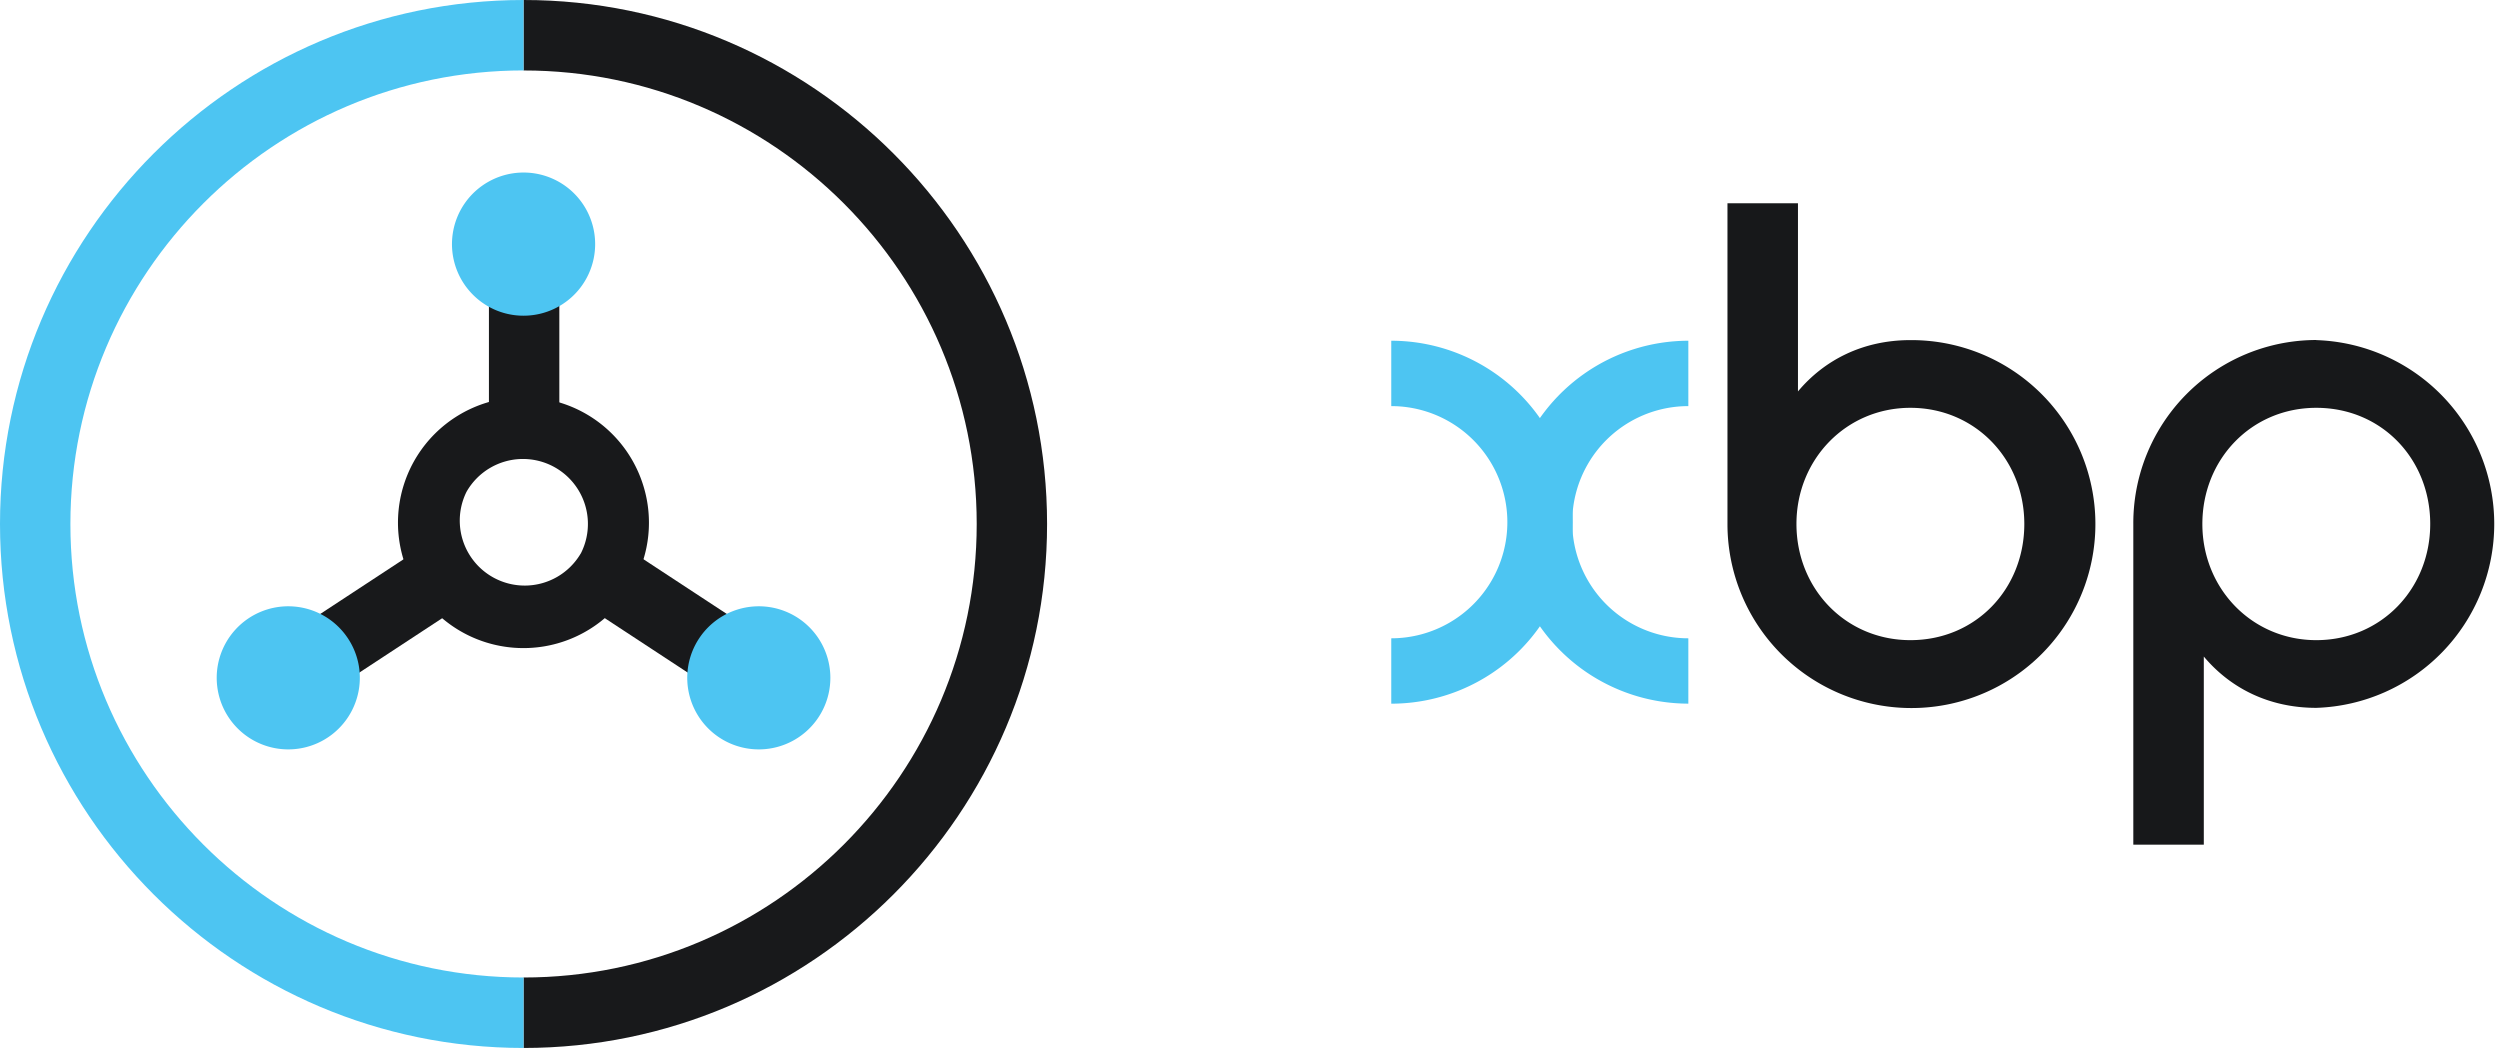 <svg xmlns="http://www.w3.org/2000/svg" viewBox="0 0 761 319"><defs><style>.cls-1{fill:#18191b;}.cls-2{fill:#4dc5f2;}.cls-3{fill:#17181a;}</style></defs><g id="Layer_2" data-name="Layer 2"><g id="Layer_1-2" data-name="Layer 1"><path class="cls-1" d="M159.37,0V21.45c76.06,0,137.94,61.93,137.94,138.05S235.43,297.55,159.37,297.55V319c87.87,0,159.36-71.55,159.36-159.5S247.24,0,159.37,0"/><path class="cls-2" d="M21.43,159.5c0-76.12,61.88-138.06,137.94-138.06V0C71.49,0,0,71.55,0,159.5S71.49,319,159.37,319V297.55c-76.06,0-137.94-61.93-137.94-138"/><path class="cls-1" d="M195.93,148.17a38.19,38.19,0,1,0-3,29.08,38,38,0,0,0,3-29.08m-19.17,20.34A19.77,19.77,0,0,1,142,149.72a19.77,19.77,0,0,1,34.78,18.79"/><rect class="cls-1" x="92.3" y="179.1" width="40.51" height="21.45" transform="translate(-85.7 92.89) rotate(-33.28)"/><path class="cls-2" d="M105.94,194.36a21.78,21.78,0,1,0,3,17,21.69,21.69,0,0,0-3-17"/><rect class="cls-1" x="148.83" y="83.86" width="21.43" height="40.53"/><path class="cls-2" d="M159.38,96.1a21.79,21.79,0,1,0-15.84-6.82,21.69,21.69,0,0,0,15.84,6.82"/><rect class="cls-1" x="195.45" y="169.57" width="21.45" height="40.51" transform="translate(-65.65 258.03) rotate(-56.72)"/><path class="cls-2" d="M212.79,194.36a21.78,21.78,0,1,1-3,17,21.74,21.74,0,0,1,3-17"/><path class="cls-3" d="M525.84,61.88H547.3v57.27c8-9.54,19.72-15.62,34.24-15.62a56,56,0,1,1-55.7,56Zm21,97.62c0,19.74,15,35.36,34.68,35.36,19.94,0,34.68-15.62,34.68-35.36s-15-35.36-34.68-35.36c-19.5,0-34.68,15.62-34.68,35.36"/><path class="cls-3" d="M705.08,103.53a56,56,0,0,1,0,111.94c-14.52,0-26.23-6.08-34.24-15.62v57.26H649.38V159.5a55.76,55.76,0,0,1,55.7-56m34.68,56c0-19.74-14.74-35.36-34.68-35.36-19.72,0-34.68,15.62-34.68,35.36s15.17,35.36,34.68,35.36c19.72,0,34.68-15.62,34.68-35.36"/><path class="cls-2" d="M513.93,123.62v-19.9A55.28,55.28,0,0,0,462.1,140V177.9a55.26,55.26,0,0,0,51.83,36.29V194.3a35.34,35.34,0,0,1,0-70.68"/><path class="cls-2" d="M423.5,194.3v19.9a55.24,55.24,0,0,0,0-110.48v19.9a35.34,35.34,0,0,1,0,70.68"/></g></g></svg>